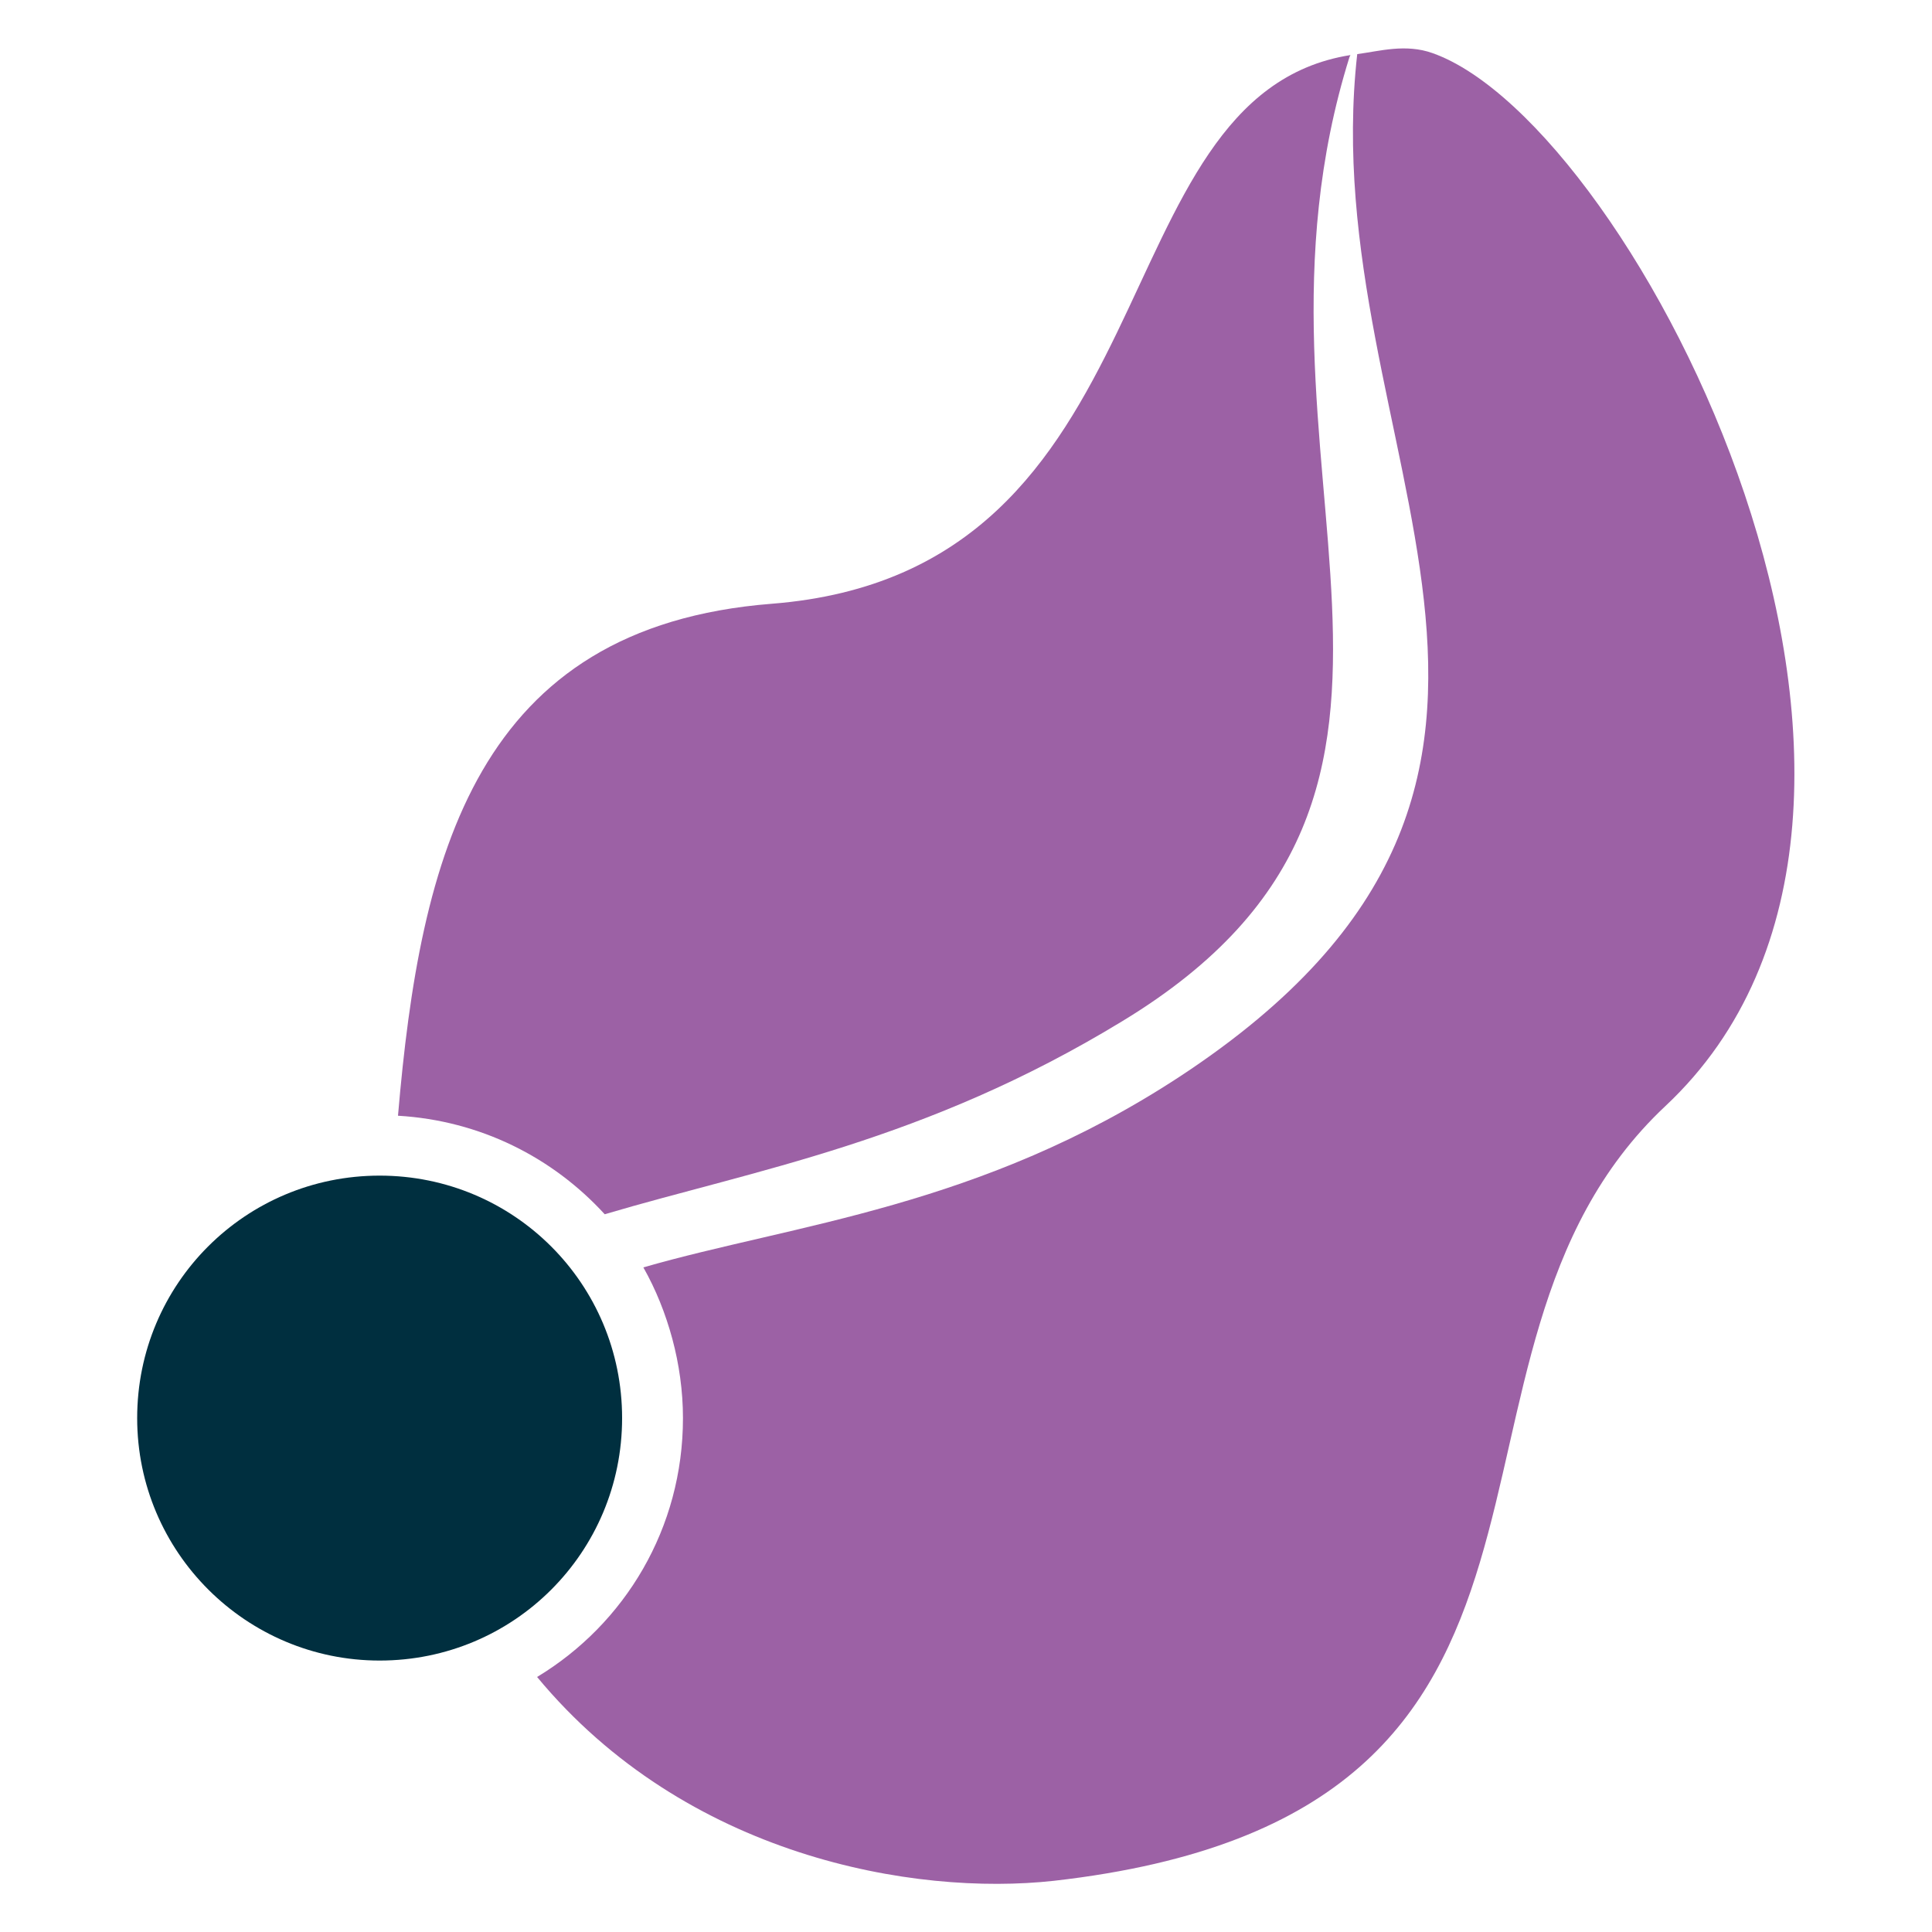 <?xml version="1.0" encoding="UTF-8" standalone="no"?> <svg xmlns:inkscape="http://www.inkscape.org/namespaces/inkscape" xmlns:sodipodi="http://sodipodi.sourceforge.net/DTD/sodipodi-0.dtd" xmlns="http://www.w3.org/2000/svg" xmlns:svg="http://www.w3.org/2000/svg" version="1.1" id="Layer_1" x="0px" y="0px" viewBox="0 0 200 200" style="enable-background:new 0 0 200 200;" xml:space="preserve" sodipodi:docname="Region.svg" inkscape:version="1.3 (0e150ed6c4, 2023-07-21)"><defs id="defs3"></defs> <style type="text/css" id="style1"> .st0{fill-rule:evenodd;clip-rule:evenodd;fill:#9c61a5;} .st1{fill:#9c61a5;} </style> <g id="g3"> <path class="st0" d="M14.2,146.8c0-13.9,11.2-25.1,25.1-25.1c13.9,0,25.1,11.2,25.1,25.1c0,13.9-11.2,25.1-25.1,25.1 C25.5,171.9,14.2,160.7,14.2,146.8" id="path1" style="fill:#002f3f;fill-opacity:1"></path> <path class="st1" d="M148.3,5.5c-2.8-1-5.5-0.2-7.8,0.1c-4.6,40.9,29.1,74.6-18.3,105.8c-20.7,13.6-40,15.3-55.6,19.8 c1.3,2.3,2.3,4.8,3,7.4c0.7,2.6,1.1,5.4,1.1,8.2c0,11.4-6,21.3-15.1,26.8c15.4,18.6,39,22.7,53.5,21.1 c60.8-6.9,35.7-54.3,63.3-80.2C205.5,83.5,169.2,12.9,148.3,5.5" id="path2"></path> <path class="st1" d="M139.8,5.7c-26.5,4.2-18,53.5-59.9,56.8c-30.6,2.4-36.4,26-38.7,53c8.5,0.5,16,4.3,21.4,10.2 c15.5-4.6,33.1-7.5,53.6-20c39.7-24.1,10.3-57.6,23.5-99.8L139.8,5.7L139.8,5.7z" id="path3"></path> </g> </svg> 